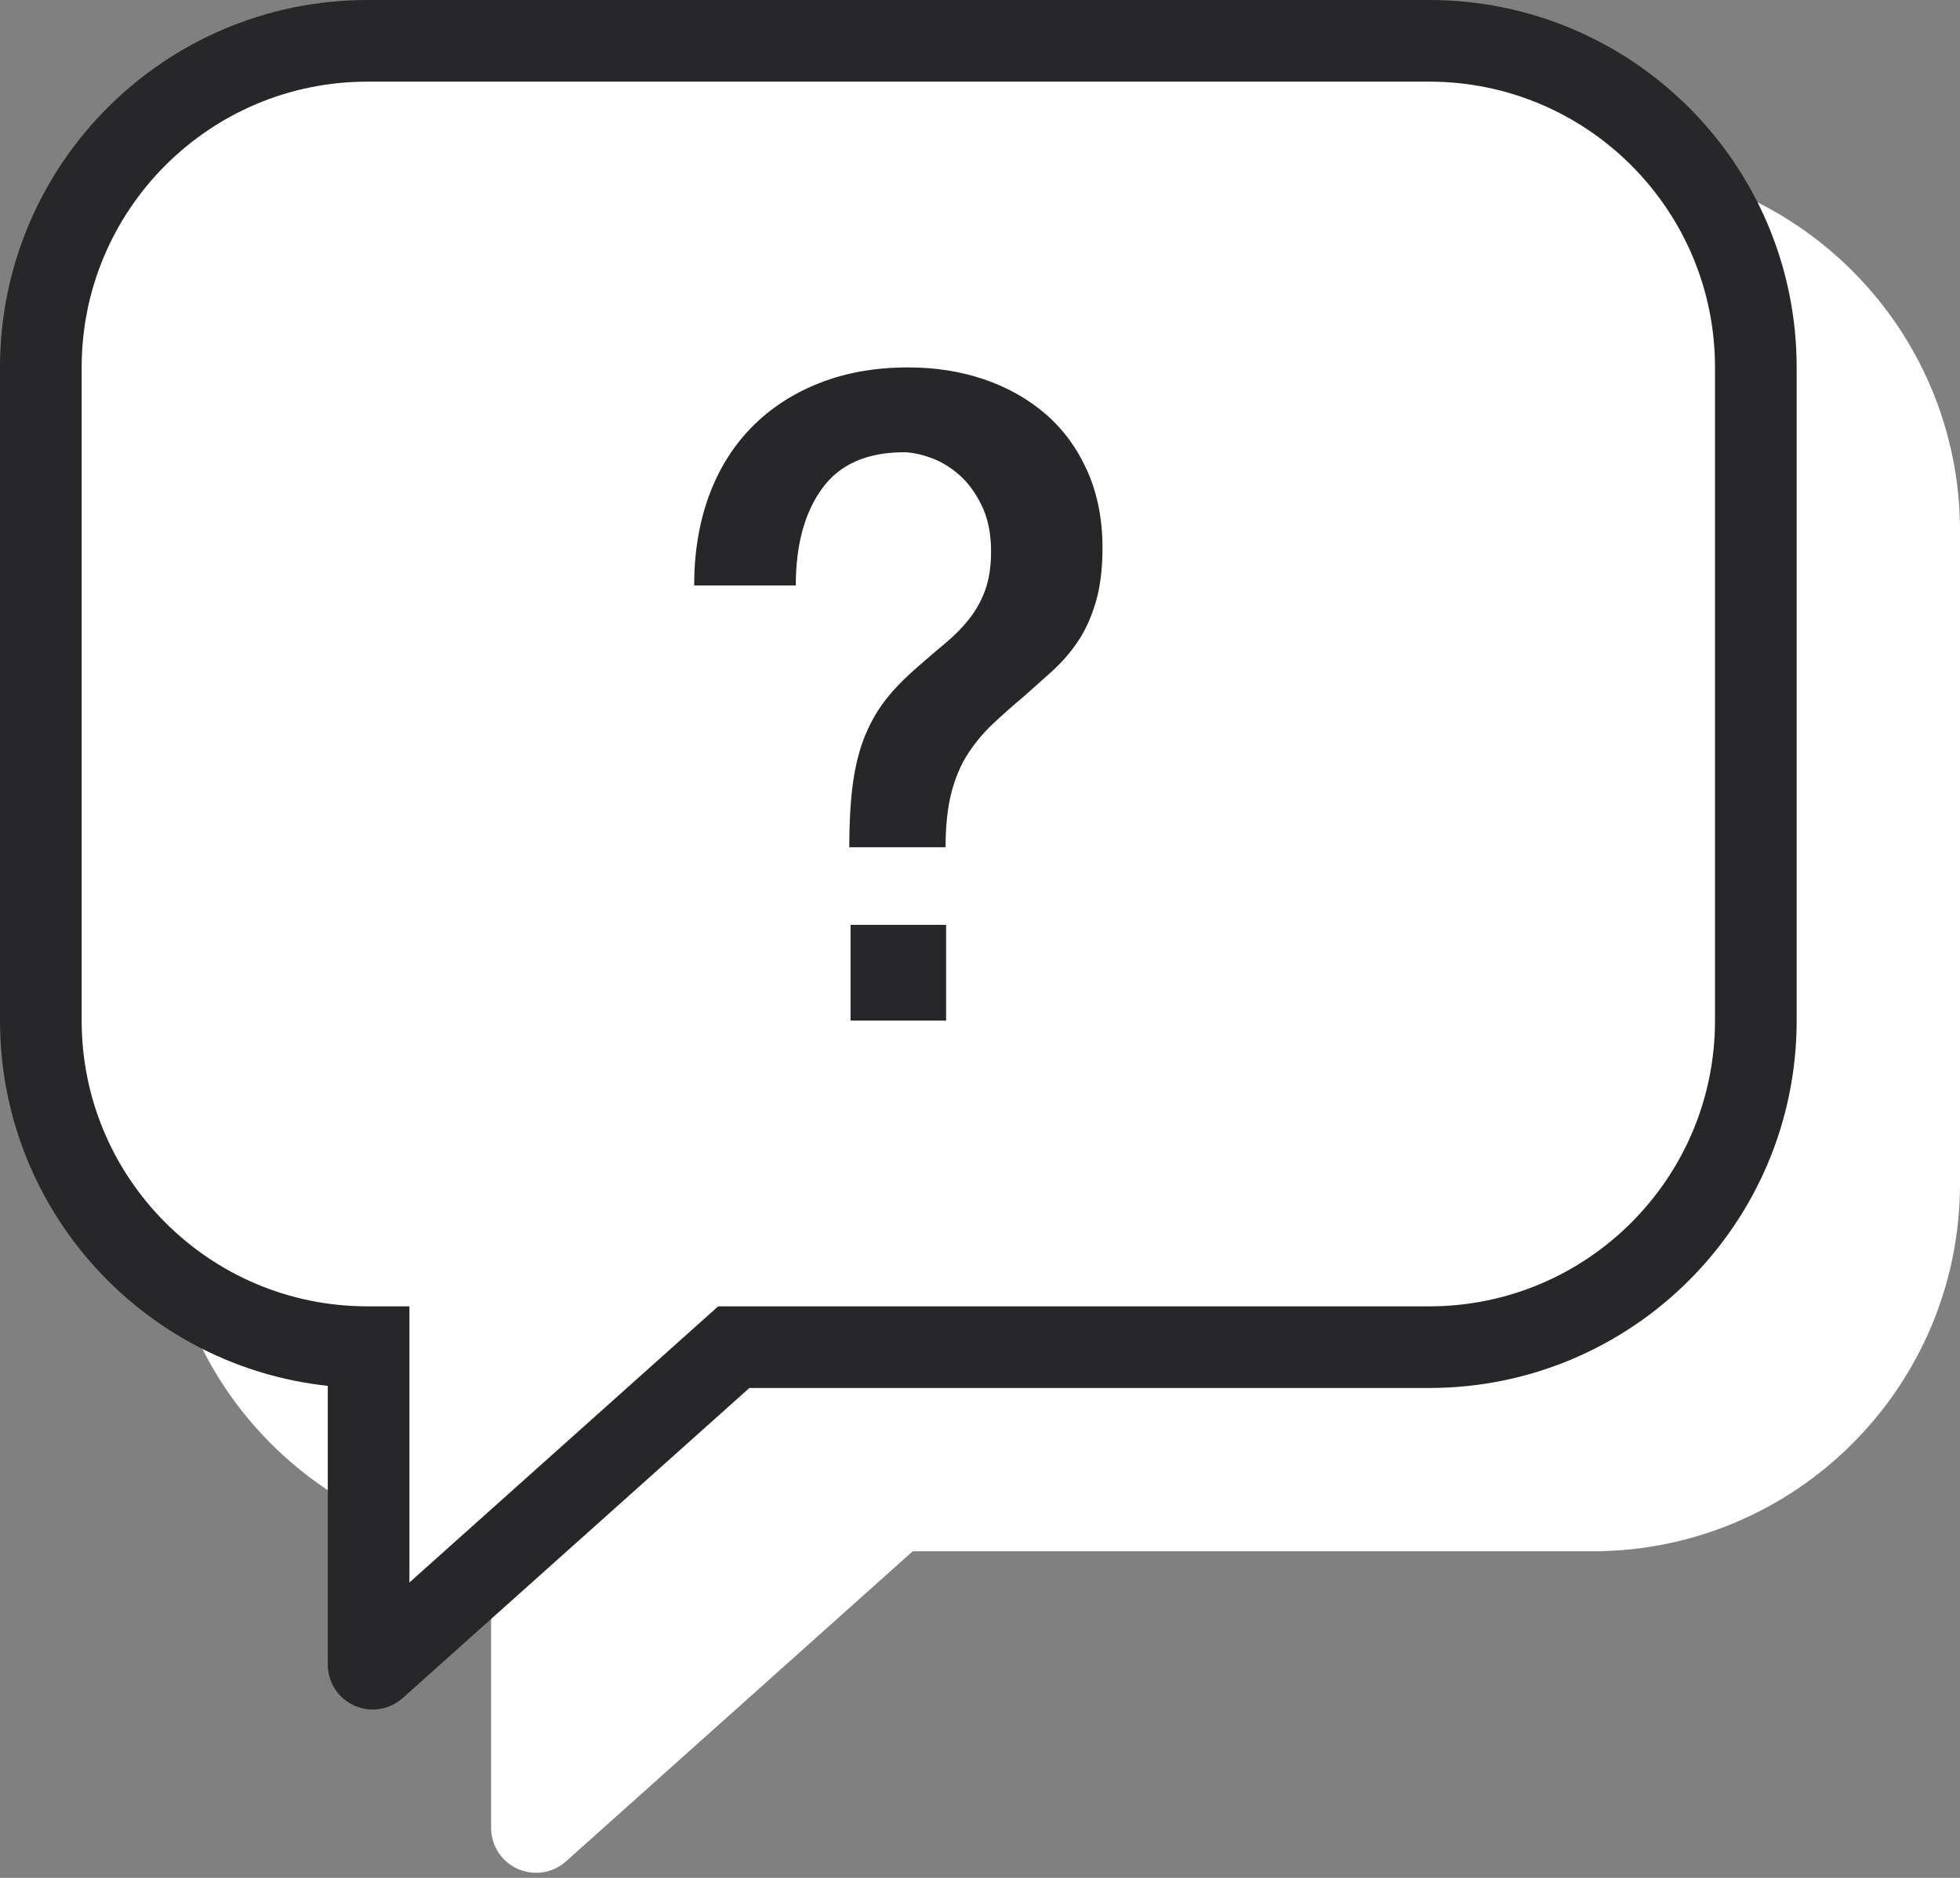 <?xml version="1.0" encoding="UTF-8"?>
<svg width="48px" height="46px" viewBox="0 0 48 46" version="1.1" xmlns="http://www.w3.org/2000/svg" xmlns:xlink="http://www.w3.org/1999/xlink">
    <rect x="0" y="0" width="48" height="46" fill="#808080" stroke="none"/>
    <g id="Site" stroke="none" stroke-width="1" fill="none" fill-rule="evenodd">
        <g id="Artboard" transform="translate(-1106, -237)">
            <g id="slack" transform="translate(1107, 238)">
                <path d="M12,4 L38,4 C42.418,4 46,7.582 46,12 L46,28 C46,32.418 42.418,36 38,36 L20.97,36 L20.97,36 L12.194,43.851 C12.153,43.888 12.089,43.884 12.053,43.843 C12.036,43.825 12.027,43.801 12.027,43.776 L12.027,36 L12.027,36 L12,36 C7.582,36 4,32.418 4,28 L4,12 C4,7.582 7.582,4 12,4 Z" id="Rectangle-Copy-676" stroke="#FFFFFF" stroke-width="2" fill="#FFFFFF"></path>
                <path d="M8,0 L34,0 C38.418,-8.11624501e-16 42,3.582 42,8 L42,24 C42,28.418 38.418,32 34,32 L16.97,32 L16.97,32 L8.194,39.851 C8.153,39.888 8.089,39.884 8.053,39.843 C8.036,39.825 8.027,39.801 8.027,39.776 L8.027,32 L8.027,32 L8,32 C3.582,32 5.41083001e-16,28.418 0,24 L0,8 C-5.41083001e-16,3.582 3.582,8.11624501e-16 8,0 Z" id="Rectangle" stroke="#272729" stroke-width="2" fill="#FFFFFF"></path>
                <path d="M22.157,19.754 C22.157,19.228 22.205,18.783 22.299,18.419 C22.394,18.054 22.528,17.736 22.703,17.466 C22.878,17.197 23.082,16.952 23.314,16.733 C23.547,16.514 23.802,16.288 24.079,16.055 C24.311,15.85 24.544,15.642 24.777,15.431 C25.01,15.219 25.218,14.979 25.4,14.709 C25.582,14.439 25.727,14.118 25.836,13.746 C25.945,13.373 26,12.932 26,12.421 C26,11.721 25.876,11.093 25.629,10.539 C25.381,9.984 25.043,9.521 24.614,9.149 C24.184,8.777 23.682,8.492 23.107,8.295 C22.532,8.098 21.91,8 21.24,8 C20.44,8 19.715,8.128 19.068,8.383 C18.42,8.638 17.867,9 17.408,9.466 C16.95,9.933 16.6,10.495 16.36,11.152 C16.12,11.808 16,12.538 16,13.341 L16,13.341 L18.489,13.341 C18.489,12.348 18.704,11.557 19.133,10.966 C19.563,10.375 20.229,10.079 21.131,10.079 C21.32,10.079 21.539,10.123 21.786,10.211 C22.033,10.298 22.266,10.437 22.485,10.627 C22.703,10.816 22.889,11.068 23.041,11.382 C23.194,11.695 23.271,12.071 23.271,12.509 C23.271,12.874 23.223,13.187 23.129,13.45 C23.034,13.713 22.903,13.95 22.736,14.161 C22.568,14.373 22.379,14.566 22.168,14.741 C21.957,14.917 21.735,15.106 21.502,15.311 C21.211,15.559 20.96,15.81 20.749,16.066 C20.538,16.321 20.36,16.617 20.214,16.952 C20.068,17.288 19.963,17.678 19.897,18.123 C19.832,18.568 19.799,19.112 19.799,19.754 L19.799,19.754 L22.157,19.754 Z M22.17,24 L22.17,21.655 L19.83,21.655 L19.83,24 L22.17,24 Z" id="?" fill="#272729" fill-rule="nonzero"></path>
            </g>
        </g>
    </g>
</svg>
